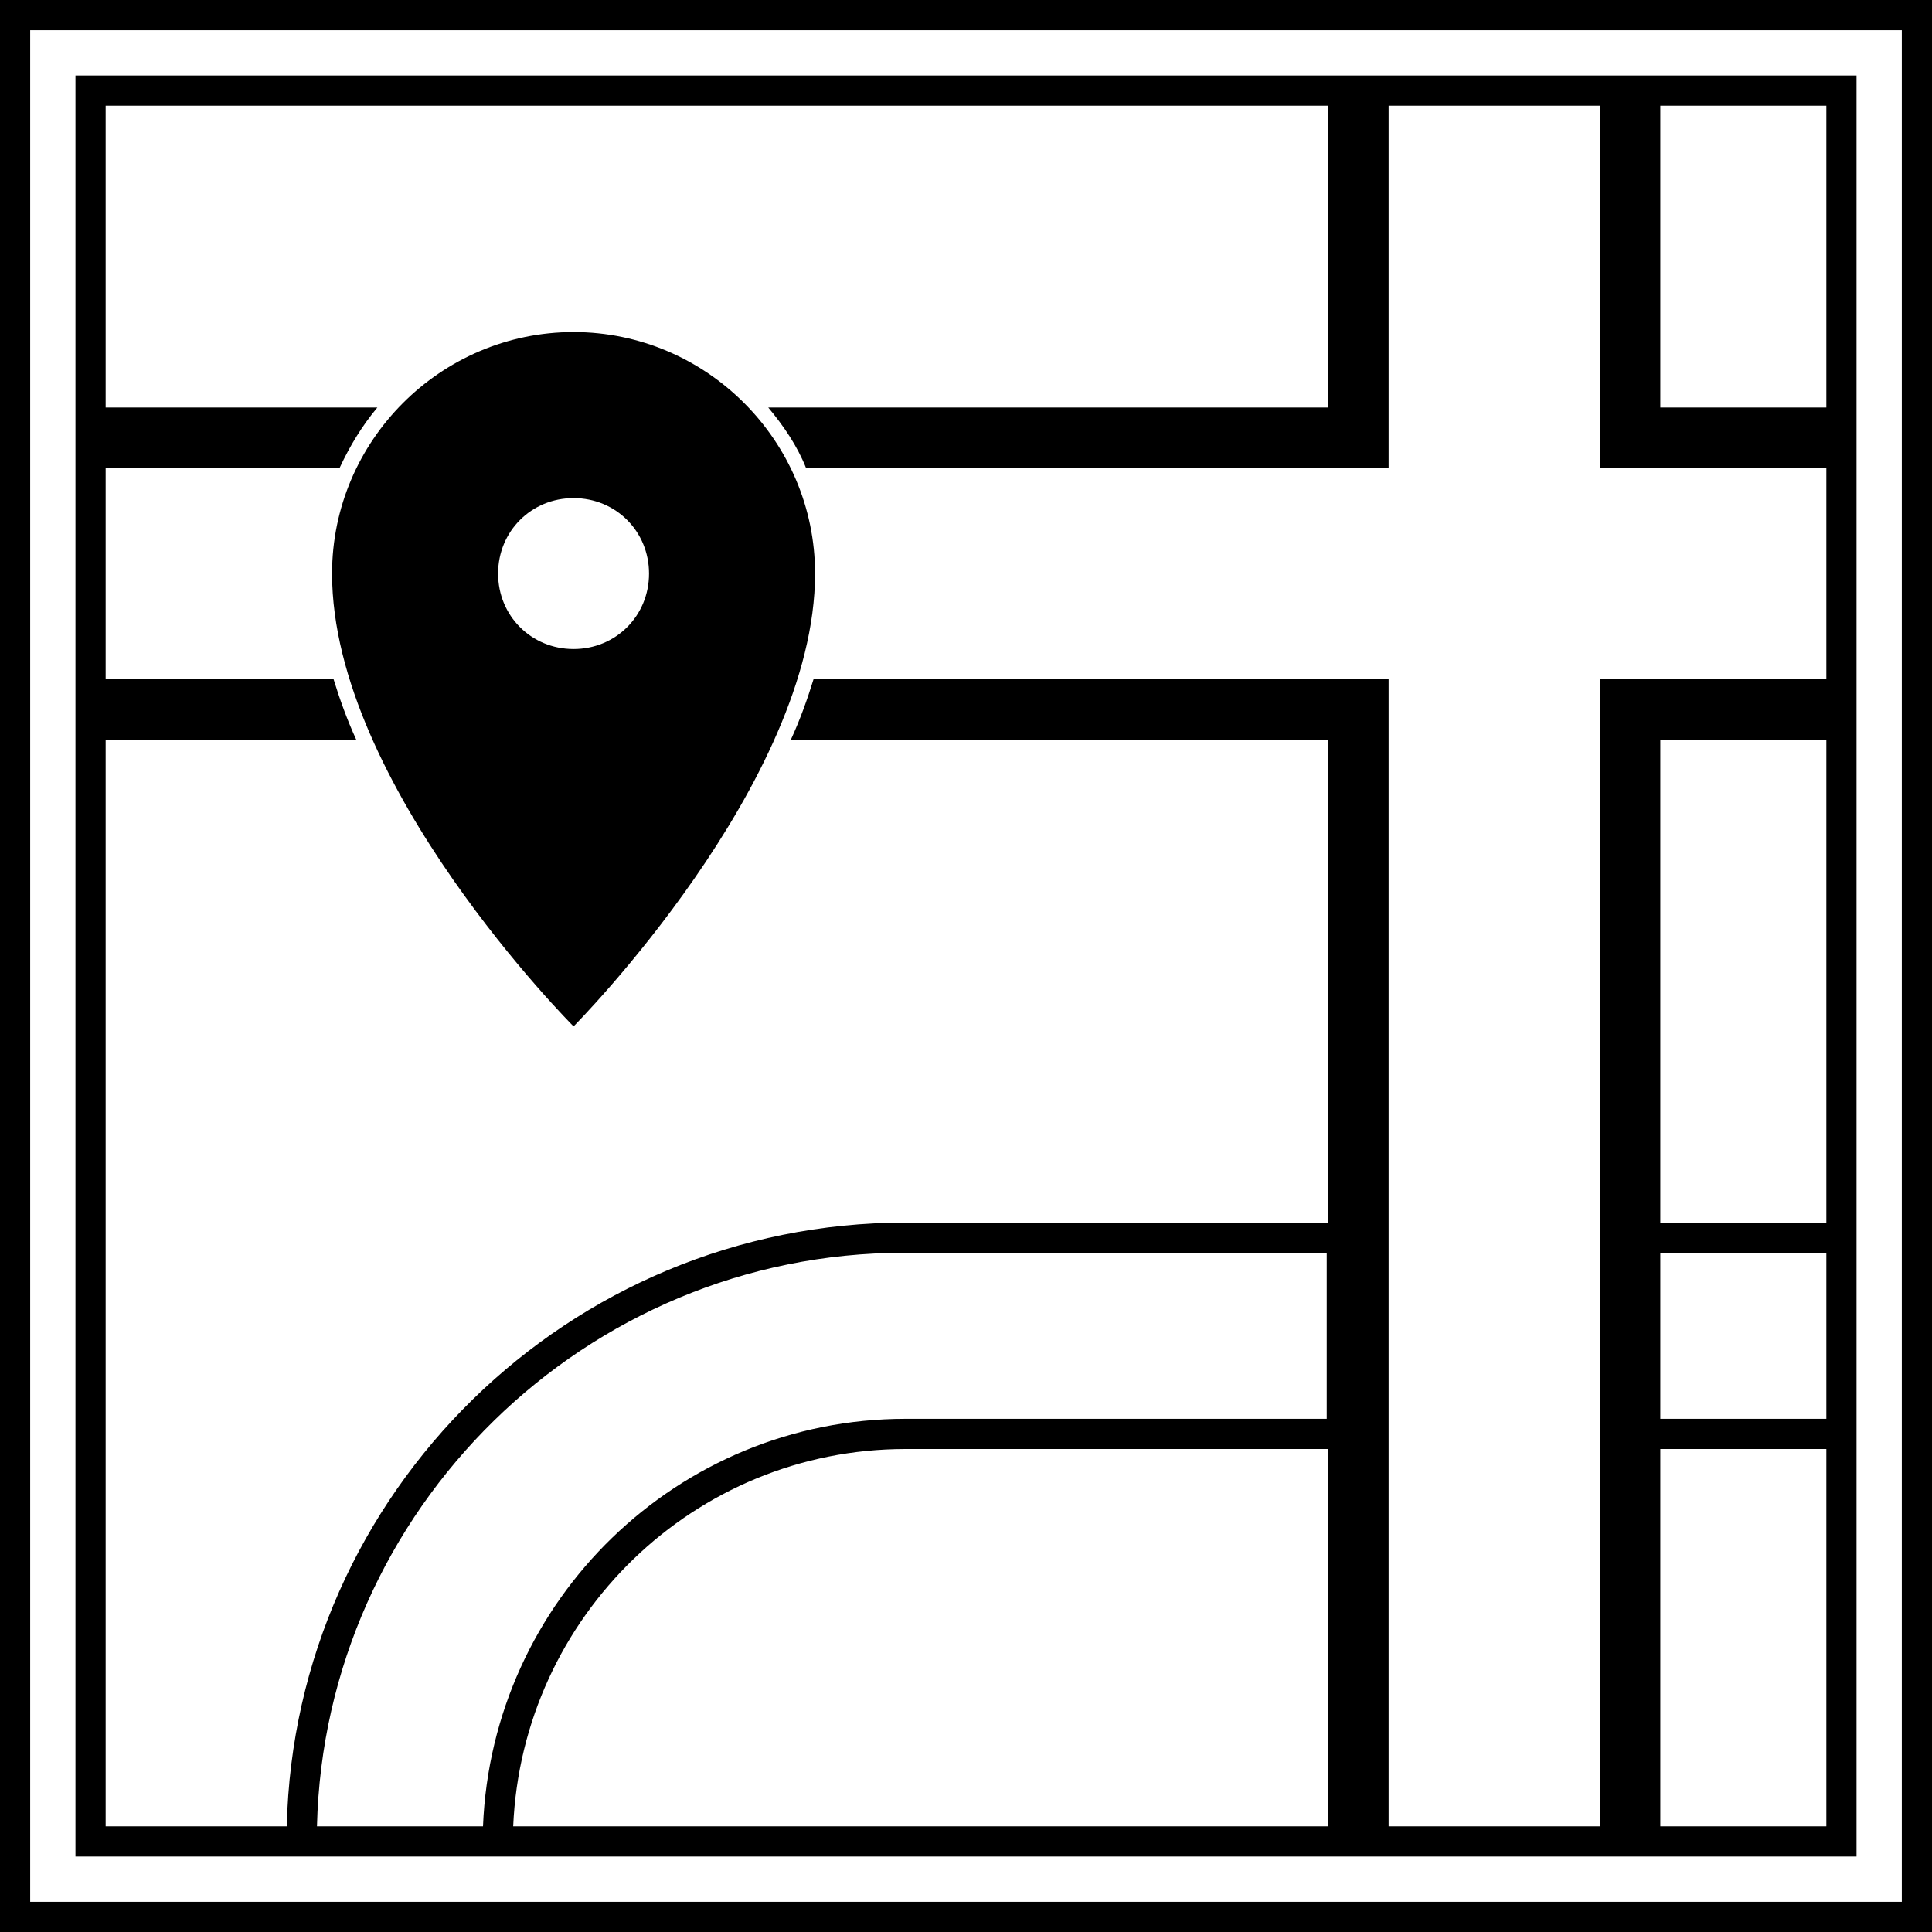 <?xml version="1.0" encoding="utf-8"?>
<!-- Generator: Adobe Illustrator 18.1.1, SVG Export Plug-In . SVG Version: 6.00 Build 0)  -->
<svg version="1.1" id="Layer_1" xmlns="http://www.w3.org/2000/svg" xmlns:xlink="http://www.w3.org/1999/xlink" x="0px" y="0px"
	 viewBox="0 0 128 128" enable-background="new 0 0 128 128" xml:space="preserve">
<path d="M0,0v128h128V0H0z M126,126H2V2h124V126z M123,5H5v22v4v14v4v74h118V5z M121,27h-11V7h11V27z M7,49h16.6
	c-0.6-1.3-1.1-2.7-1.5-4H7V31h15.5c0.7-1.5,1.5-2.8,2.5-4H7V7h81v20H50.9c1,1.2,1.9,2.5,2.5,4H92v-2v-2V7h14v24h15v14h-15v76H92V49
	v-2v-2H53.9c-0.4,1.3-0.9,2.7-1.5,4H88v32H60v0c-22.3,0-40.5,17.9-41,40H7V49z M110,83h11v11h-11V83z M110,81V49h11v32H110z M88,94
	H60c-15.1,0-27.4,12-28,27h-11c0.5-21,17.8-38,38.9-38v0h28V94z M60,96h28v25H34C34.6,107.1,46,96,60,96z M110,121V96h11v25H110z
	 M54,38c0-8.8-7.2-16-16-16s-16,7.2-16,16c0,14,16,30,16,30S54,51.9,54,38z M33,38c0-2.8,2.2-5,5-5s5,2.2,5,5s-2.2,5-5,5
	S33,40.8,33,38z"/>
</svg>
